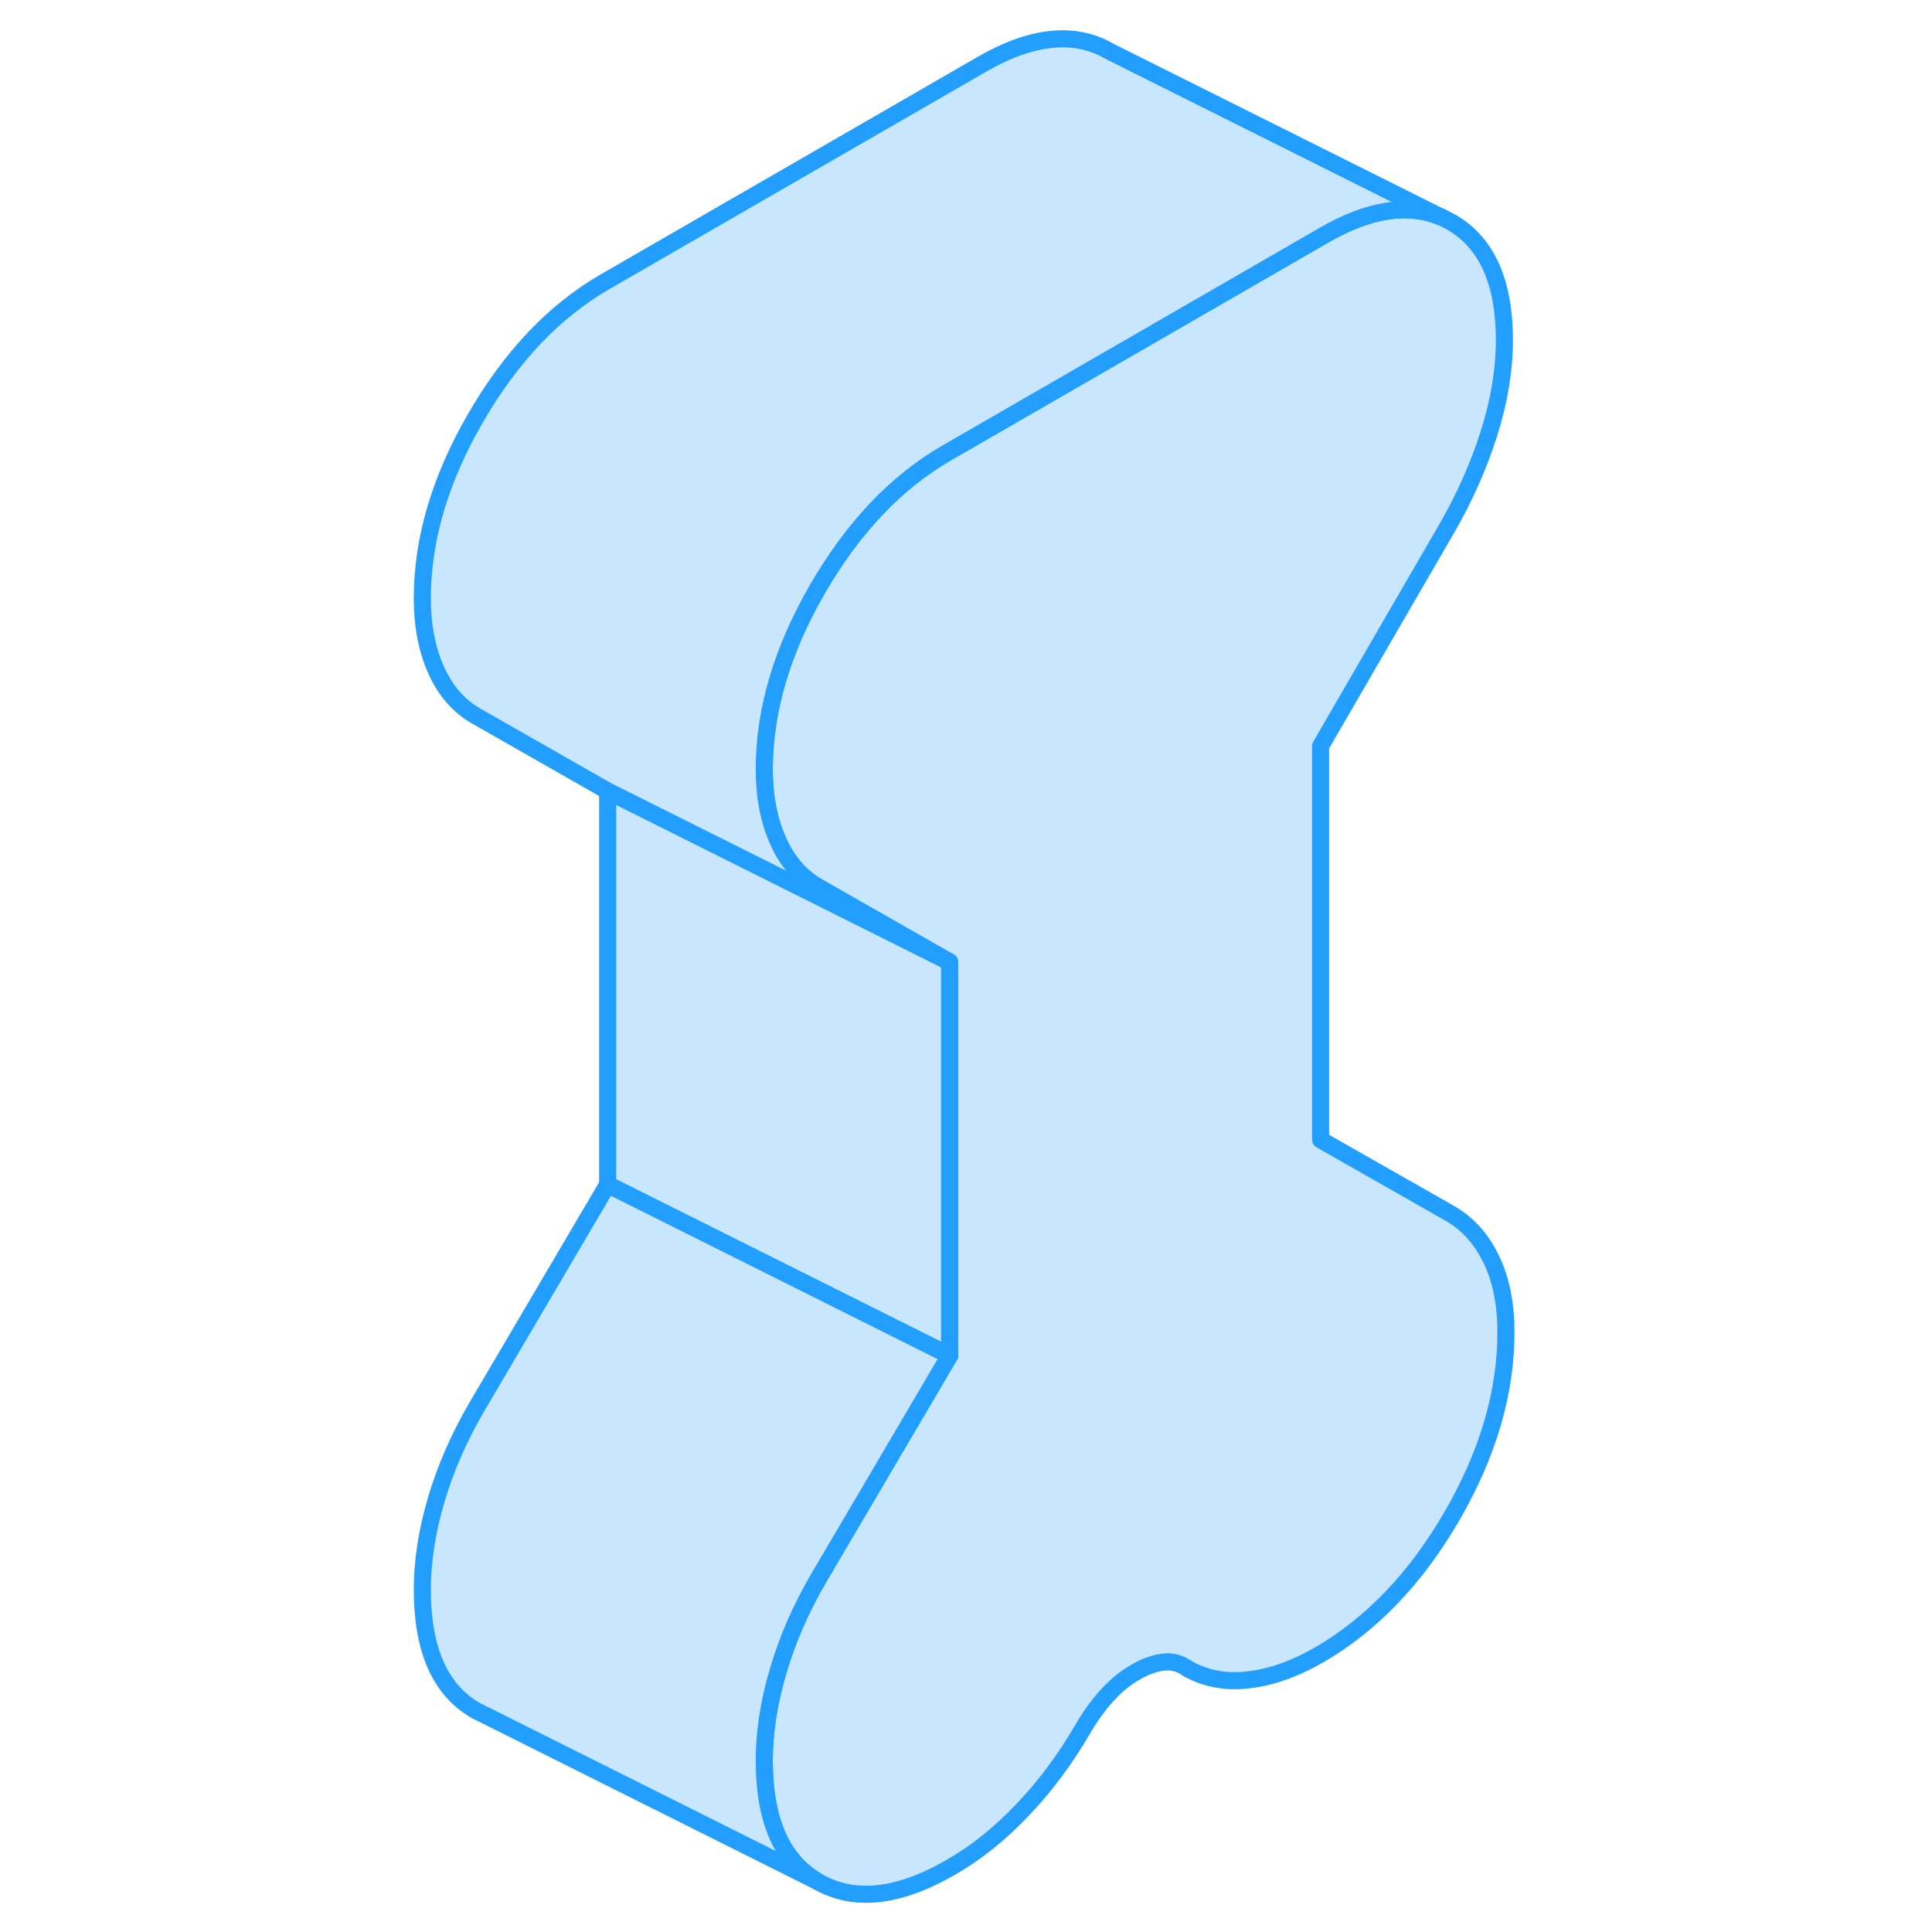 <svg width="48" height="48" viewBox="0 0 68 113" fill="#c8e7ff" xmlns="http://www.w3.org/2000/svg" stroke-width="1px" stroke-linecap="round" stroke-linejoin="round"><path d="M65.58 77.925C65.58 81.455 64.53 85.035 62.42 88.675C60.31 92.315 57.72 95.015 54.65 96.795C53.2 97.625 51.81 98.115 50.49 98.255C49.16 98.405 47.99 98.175 46.96 97.595C46.54 97.285 46.07 97.155 45.56 97.215C45.05 97.265 44.49 97.465 43.89 97.815C43.29 98.165 42.73 98.625 42.22 99.195C41.71 99.765 41.24 100.415 40.82 101.145C39.79 102.915 38.62 104.485 37.29 105.875C35.97 107.265 34.58 108.375 33.13 109.205C30.06 110.985 27.47 111.265 25.36 110.065C23.25 108.865 22.2 106.505 22.2 102.975C22.2 101.315 22.47 99.565 23.01 97.735C23.55 95.895 24.34 94.095 25.36 92.335L27.91 88.005L33.04 79.285V56.265L25.36 51.885C24.34 51.305 23.55 50.405 23.01 49.195C22.47 47.985 22.2 46.585 22.2 44.995C22.2 41.545 23.24 38.025 25.32 34.435C27.4 30.845 29.91 28.205 32.86 26.495L41.91 21.275L54.92 13.765C57.55 12.245 59.82 11.885 61.74 12.675H61.77L62.42 13.015C64.47 14.215 65.49 16.515 65.49 19.895C65.49 21.625 65.19 23.445 64.59 25.345C63.98 27.255 63.17 29.085 62.15 30.855L54.74 43.635V66.665L62.33 70.985C63.35 71.575 64.15 72.465 64.72 73.655C65.3 74.845 65.58 76.265 65.58 77.925Z" stroke="#229EFF" stroke-linejoin="round"/><path d="M33.04 56.265V79.285L13.04 69.285V46.265L33.04 56.265Z" stroke="#229EFF" stroke-linejoin="round"/><path d="M33.04 79.285L27.91 88.005L25.36 92.335C24.34 94.095 23.55 95.895 23.01 97.735C22.47 99.565 22.2 101.315 22.2 102.975C22.2 106.505 23.25 108.865 25.36 110.065L6.01 100.385L5.36 100.065C3.25 98.865 2.2 96.505 2.2 92.975C2.2 91.315 2.47 89.565 3.01 87.735C3.55 85.895 4.34 84.095 5.36 82.335L13.04 69.285L33.04 79.285Z" stroke="#229EFF" stroke-linejoin="round"/><path d="M61.74 12.675C59.82 11.885 57.55 12.245 54.92 13.765L41.91 21.275L32.86 26.495C29.91 28.205 27.4 30.845 25.32 34.435C23.24 38.025 22.2 41.545 22.2 44.995C22.2 46.585 22.47 47.985 23.01 49.195C23.55 50.405 24.34 51.305 25.36 51.885L33.04 56.265L13.04 46.265L5.36 41.885C4.34 41.305 3.55 40.405 3.01 39.195C2.47 37.985 2.2 36.585 2.2 34.995C2.2 31.545 3.24 28.025 5.32 24.435C7.4 20.845 9.91 18.205 12.86 16.495L34.92 3.765C37.87 2.065 40.37 1.815 42.42 3.015L61.74 12.675Z" stroke="#229EFF" stroke-linejoin="round"/></svg>